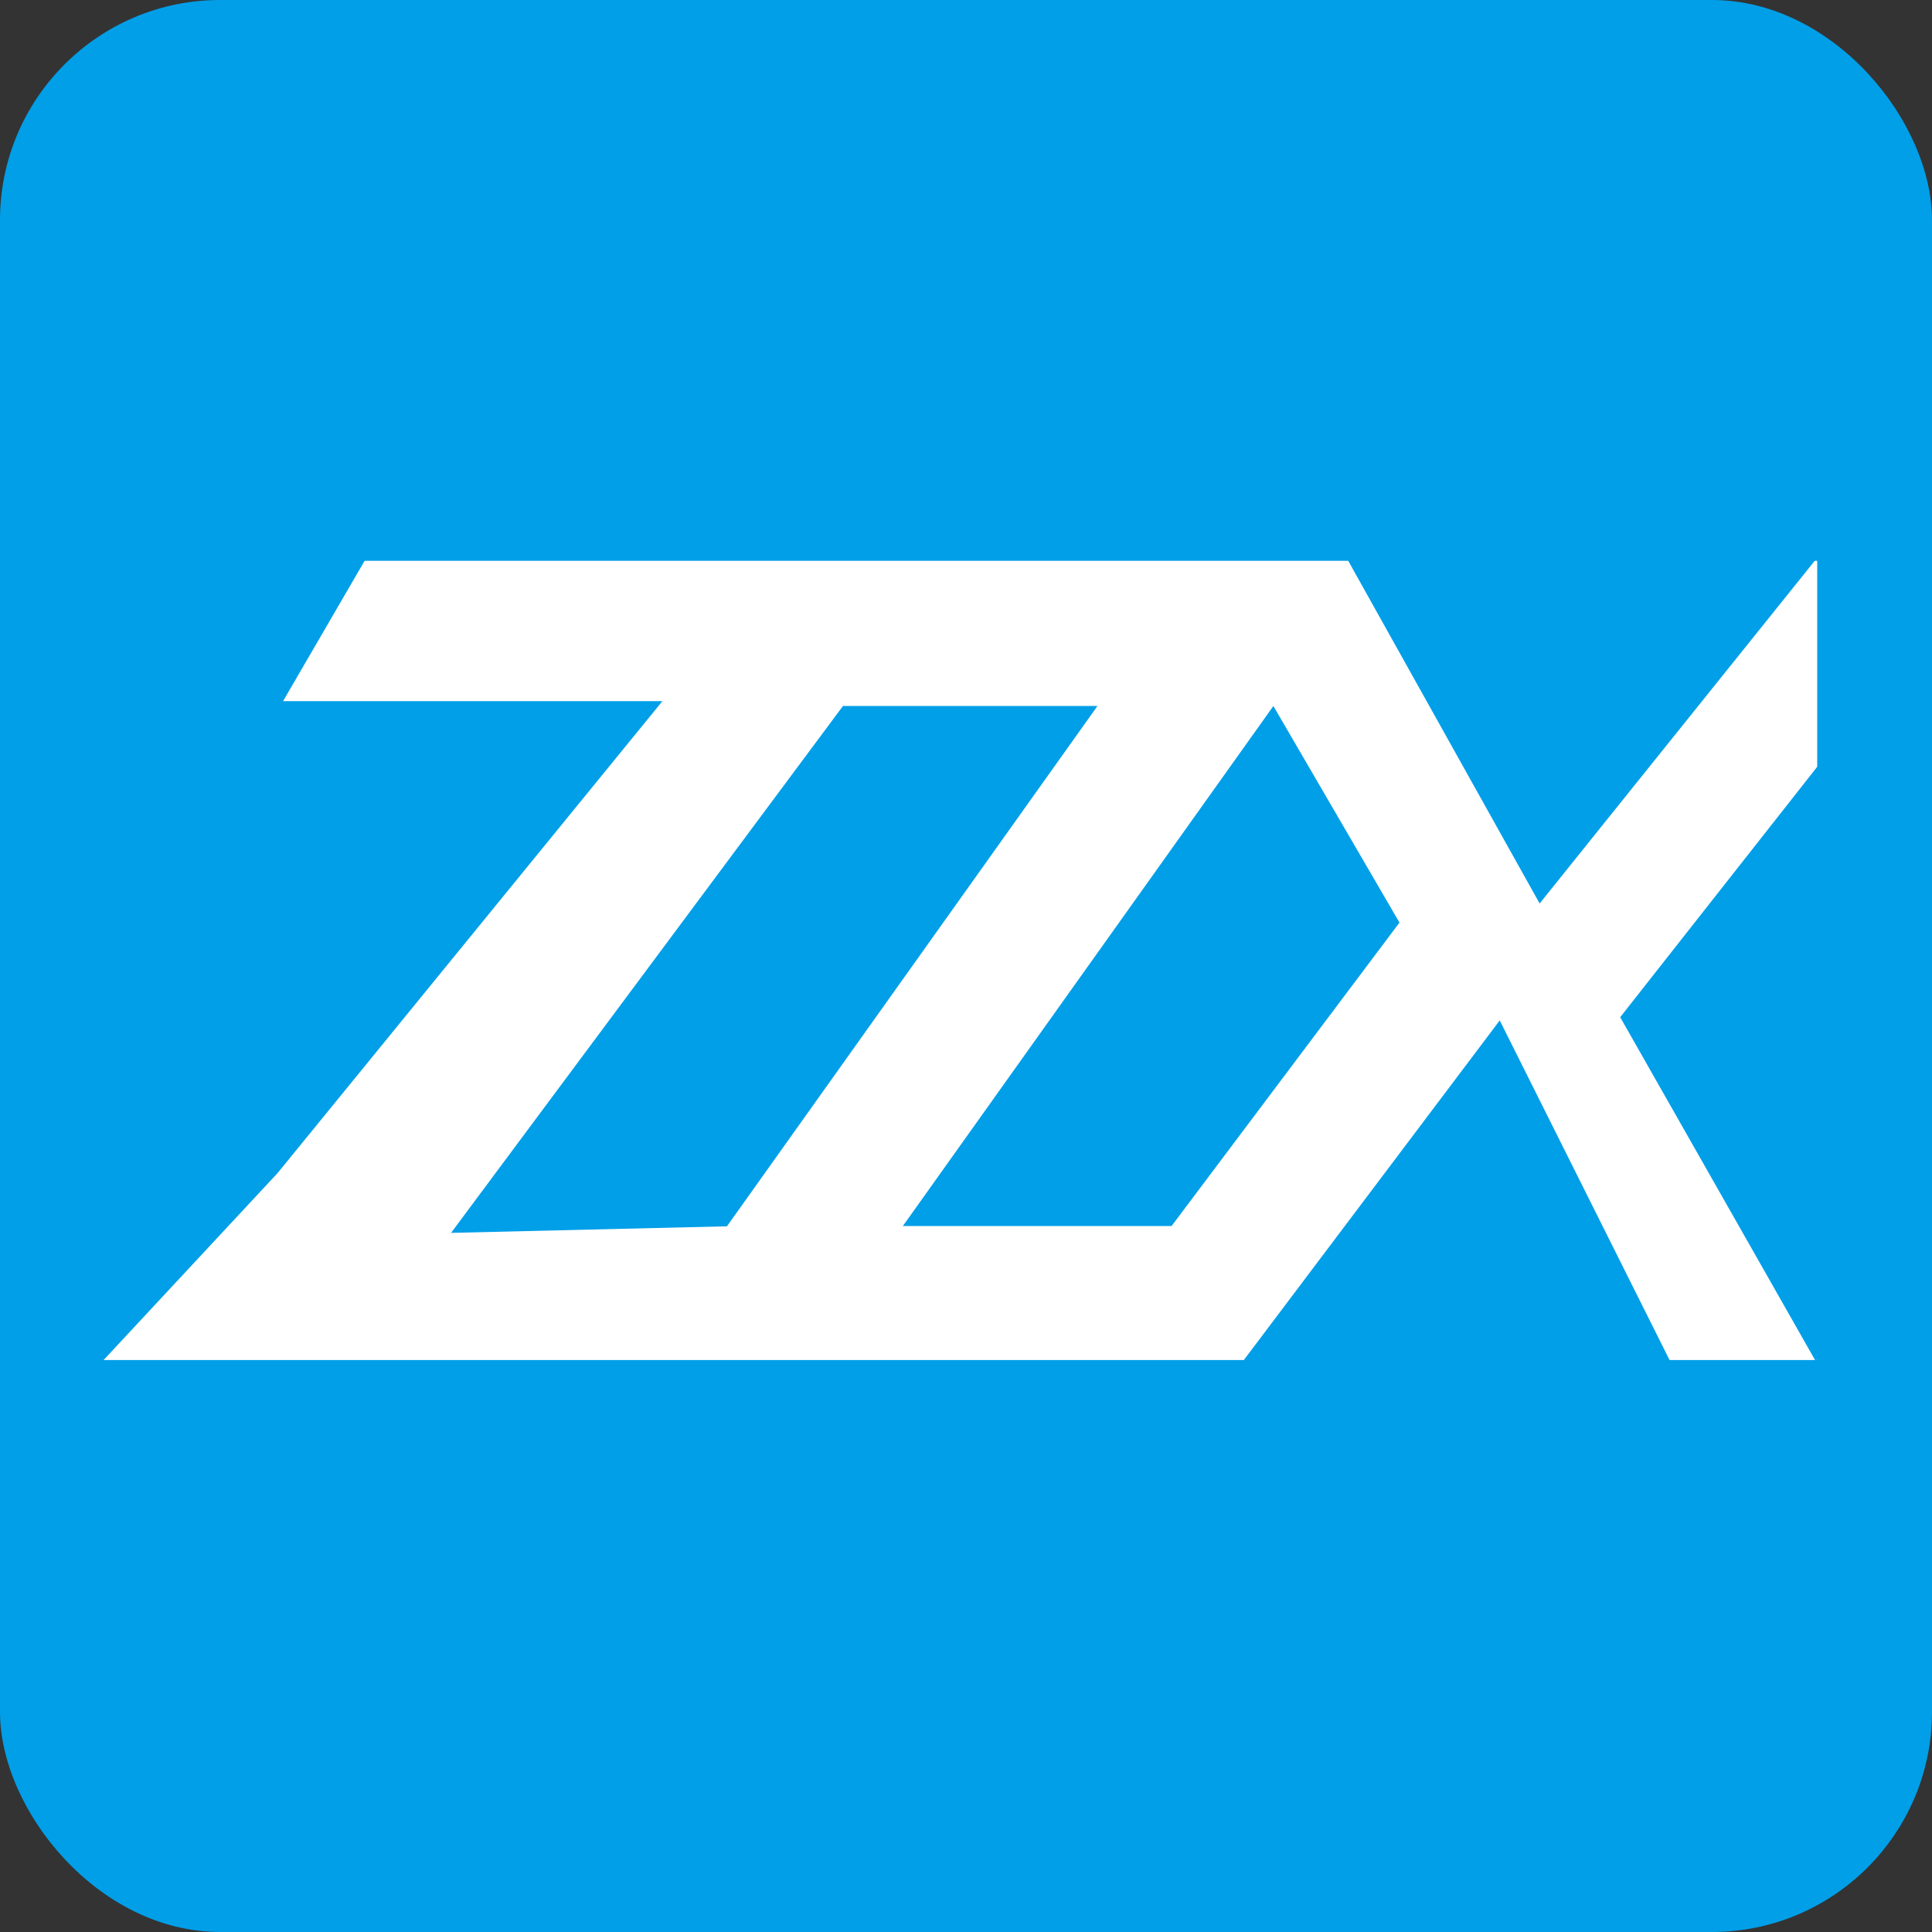 <svg id="a152734c-2baa-4c22-8c17-973e83024325" data-name="图层 1" xmlns="http://www.w3.org/2000/svg" viewBox="0 0 126.4 126.4"><rect x="0" y="0" width="126.4" height="126.4" fill="#333333" stroke="none"/><defs><style>.aa7f7445-32a6-4b4d-a062-5e4bfec4d277{fill:#009fe8;}.ebb7bc6e-c201-4838-bf2c-a4f8b0290f23{fill:#fff;}</style></defs><rect class="aa7f7445-32a6-4b4d-a062-5e4bfec4d277" width="126.4" height="126.4" rx="14.4"/><rect class="ebb7bc6e-c201-4838-bf2c-a4f8b0290f23" x="6.63" y="36.69" width="112.26" height="52.29"/><path class="aa7f7445-32a6-4b4d-a062-5e4bfec4d277" d="M100.73,59.11,88,36.32h30.73a.14.14,0,0,1,.11.23Z"/><polygon class="aa7f7445-32a6-4b4d-a062-5e4bfec4d277" points="98.12 66.76 81.03 89.44 109.46 89.44 98.12 66.76"/><polygon class="aa7f7445-32a6-4b4d-a062-5e4bfec4d277" points="76.65 80.21 59.07 80.21 83.31 46.19 91.56 60.36 76.65 80.21"/><path class="aa7f7445-32a6-4b4d-a062-5e4bfec4d277" d="M18.15,76.76,6.59,89.18a.15.15,0,0,1-.25-.1V45.87h37Z"/><polygon class="aa7f7445-32a6-4b4d-a062-5e4bfec4d277" points="47.56 80.23 29.51 80.66 55.15 46.19 71.8 46.19 47.56 80.23"/><path class="aa7f7445-32a6-4b4d-a062-5e4bfec4d277" d="M106,66.55,118.76,89l.26-.07V50Z"/><polygon class="aa7f7445-32a6-4b4d-a062-5e4bfec4d277" points="18.52 45.87 6.34 45.87 6.34 36.32 24.07 36.32 18.52 45.87"/><rect class="aa7f7445-32a6-4b4d-a062-5e4bfec4d277" x="6.63" y="45.17" width="11.89" height="2.09"/></svg>
